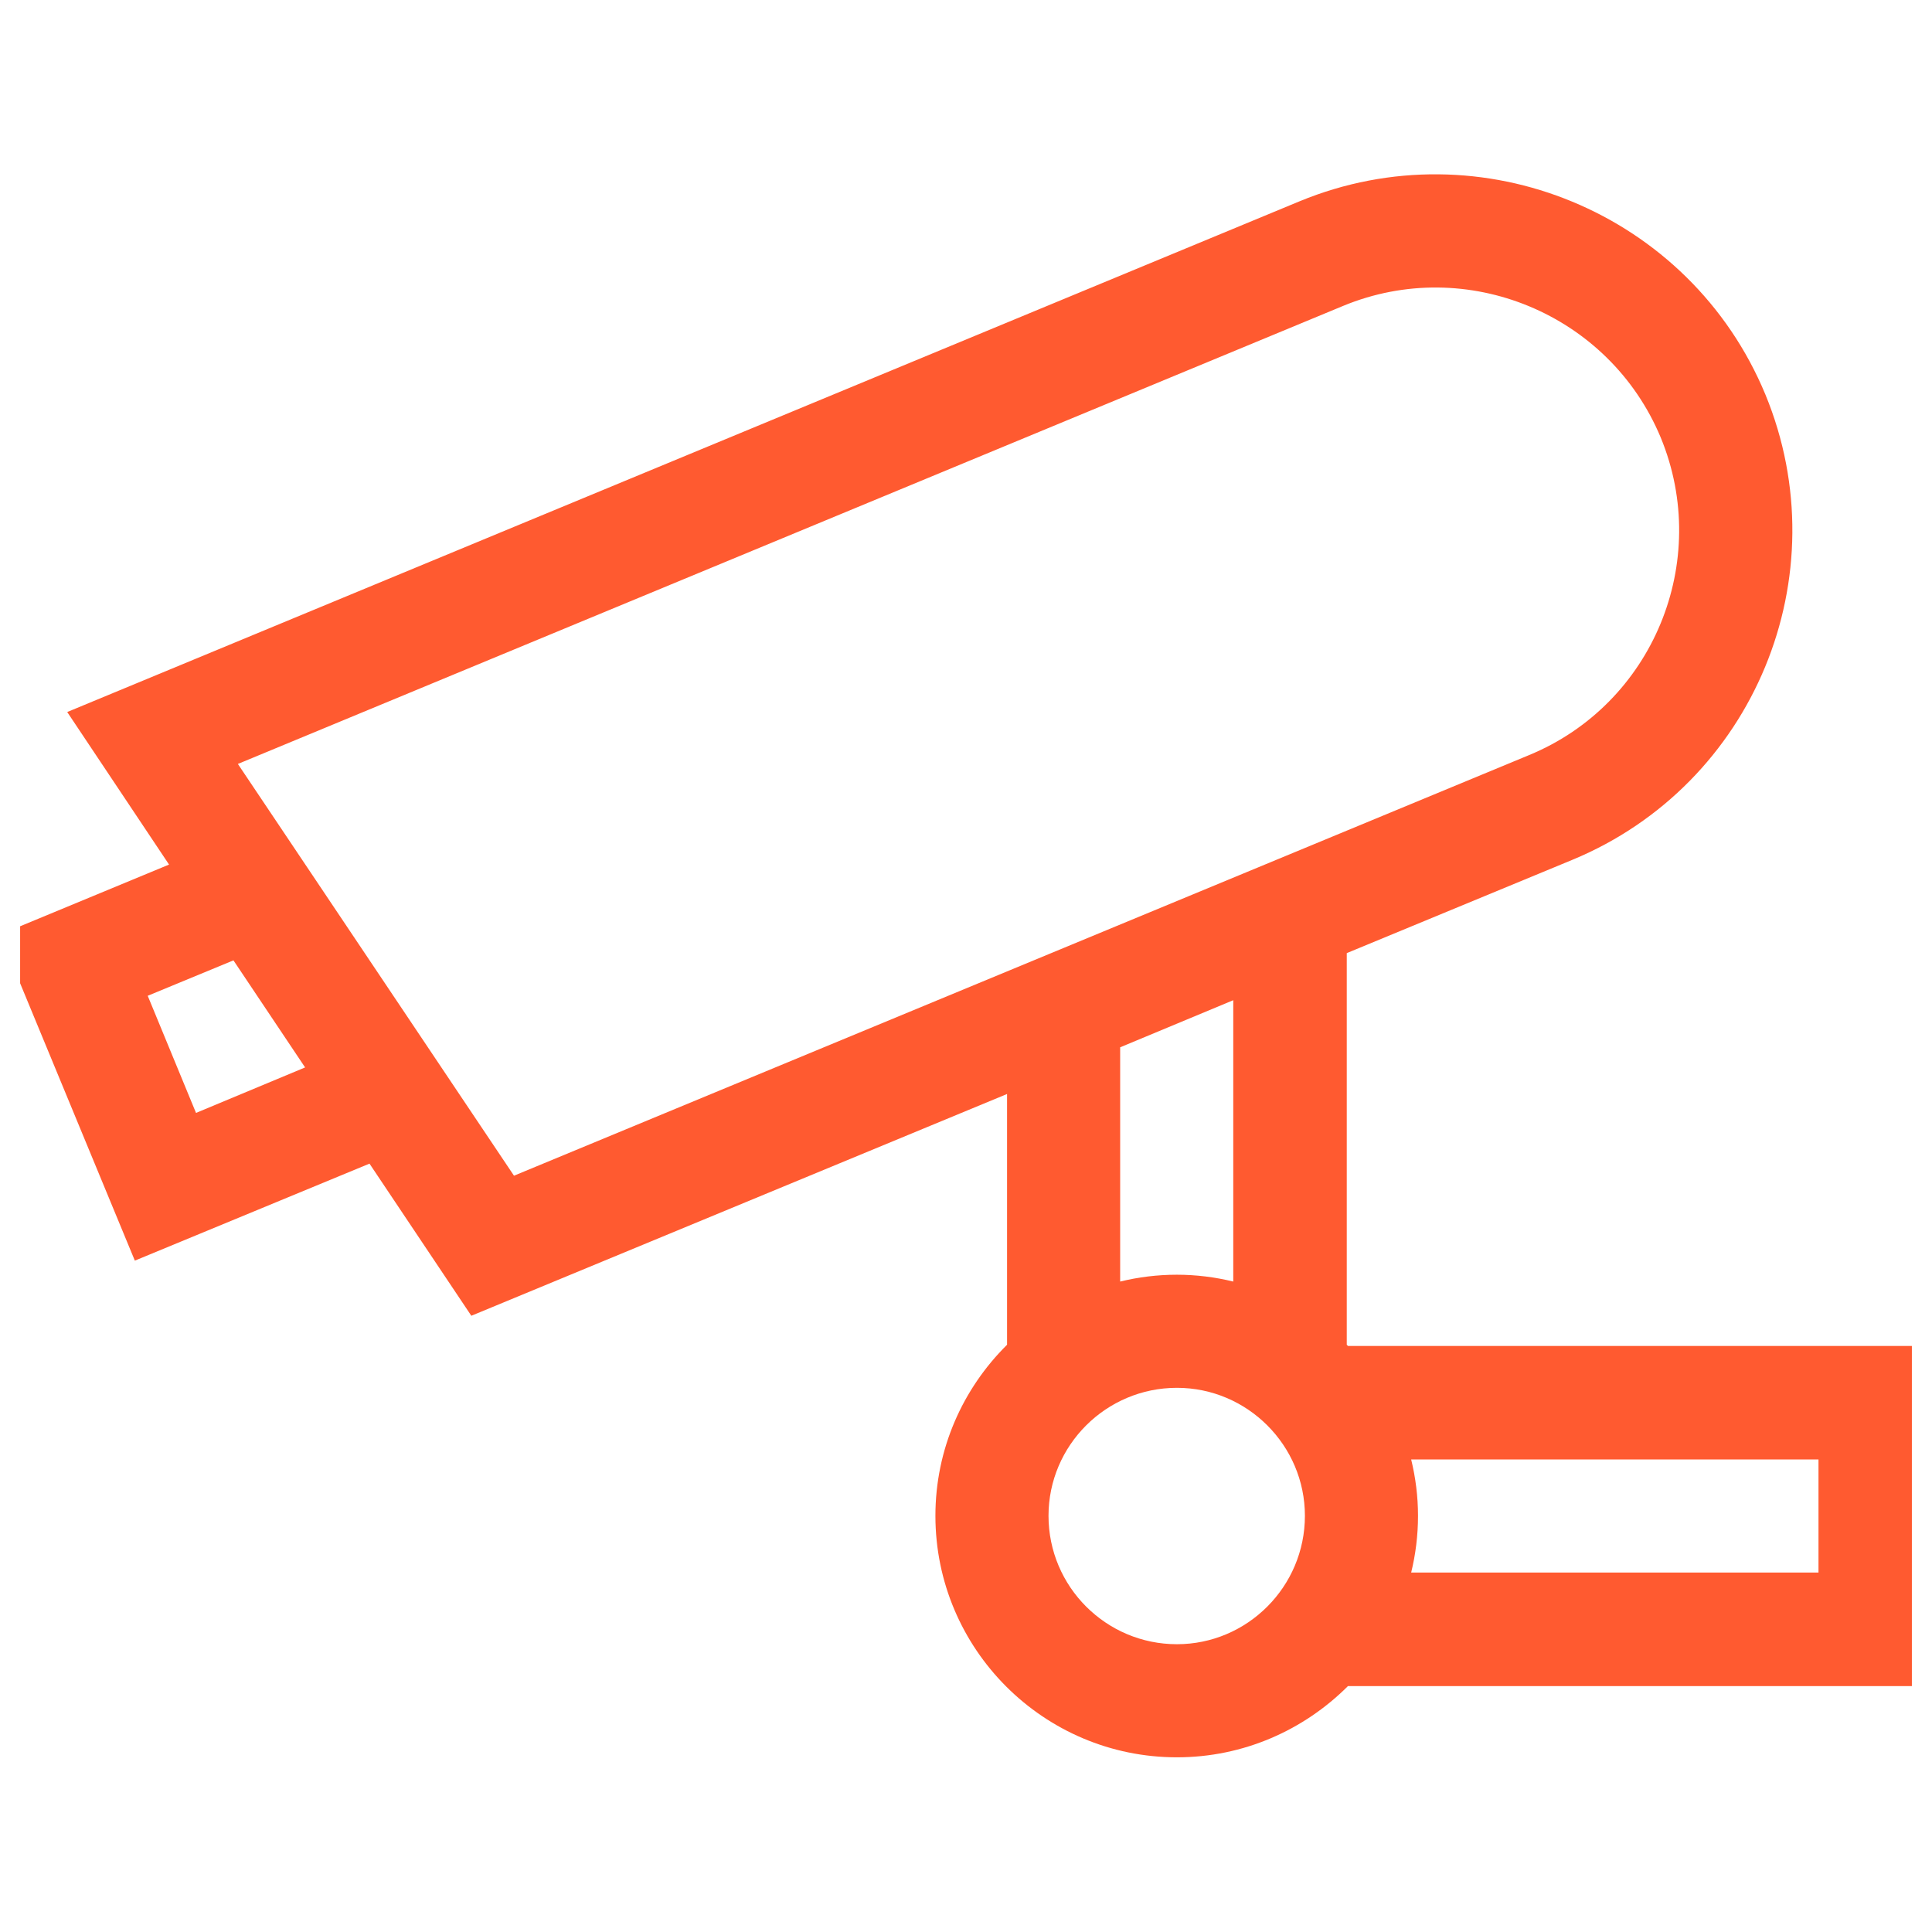 <svg width="48" height="48" viewBox="0 0 48 48" fill="none" xmlns="http://www.w3.org/2000/svg" xmlns:xlink="http://www.w3.org/1999/xlink">
	<desc>
			Created with Pixso.
	</desc>
	<defs>
		<clipPath id="clip99_1399">
			<rect rx="-0.5" width="47" height="47" transform="translate(0.5 0.5)" fill="white" fill-opacity="0"/>
		</clipPath>
	</defs>
	<g clip-path="url(#clip99_1399)">
		<path d="M33.46 33.41L33.46 23.68L39.07 21.36C43.58 19.49 45.72 14.31 43.86 9.8C41.99 5.29 36.8 3.14 32.29 5L1.67 17.69L4.2 21.48L0 23.22L3.35 31.32L9.18 28.91L11.71 32.69L25.02 27.18L25.02 33.41C23.92 34.5 23.24 36 23.24 37.66C23.24 40.97 25.93 43.66 29.24 43.66C30.9 43.66 32.4 42.98 33.49 41.89L48 41.89L48 33.44L33.49 33.44C33.48 33.43 33.47 33.42 33.46 33.41ZM4.87 27.65L3.67 24.74L5.8 23.86L7.58 26.52L4.87 27.65ZM12.77 29.21L5.91 18.98L33.37 7.6C36.44 6.33 39.98 7.8 41.26 10.87C42.53 13.95 41.07 17.49 37.99 18.76L12.77 29.21ZM27.83 26.02L30.64 24.85L30.64 31.84C30.19 31.73 29.72 31.67 29.24 31.67C28.75 31.67 28.28 31.73 27.83 31.84L27.83 26.02ZM29.24 40.85C27.48 40.85 26.05 39.42 26.05 37.66C26.05 35.91 27.48 34.48 29.24 34.48C30.99 34.48 32.42 35.91 32.42 37.66C32.42 39.42 30.99 40.85 29.24 40.85ZM35.06 36.26L45.18 36.26L45.18 39.07L35.06 39.07C35.17 38.62 35.23 38.15 35.23 37.66C35.23 37.18 35.17 36.71 35.06 36.26Z" fill="#FF5A30" fill-opacity="1" fill-rule="nonzero"/>
	</g>
</svg>
